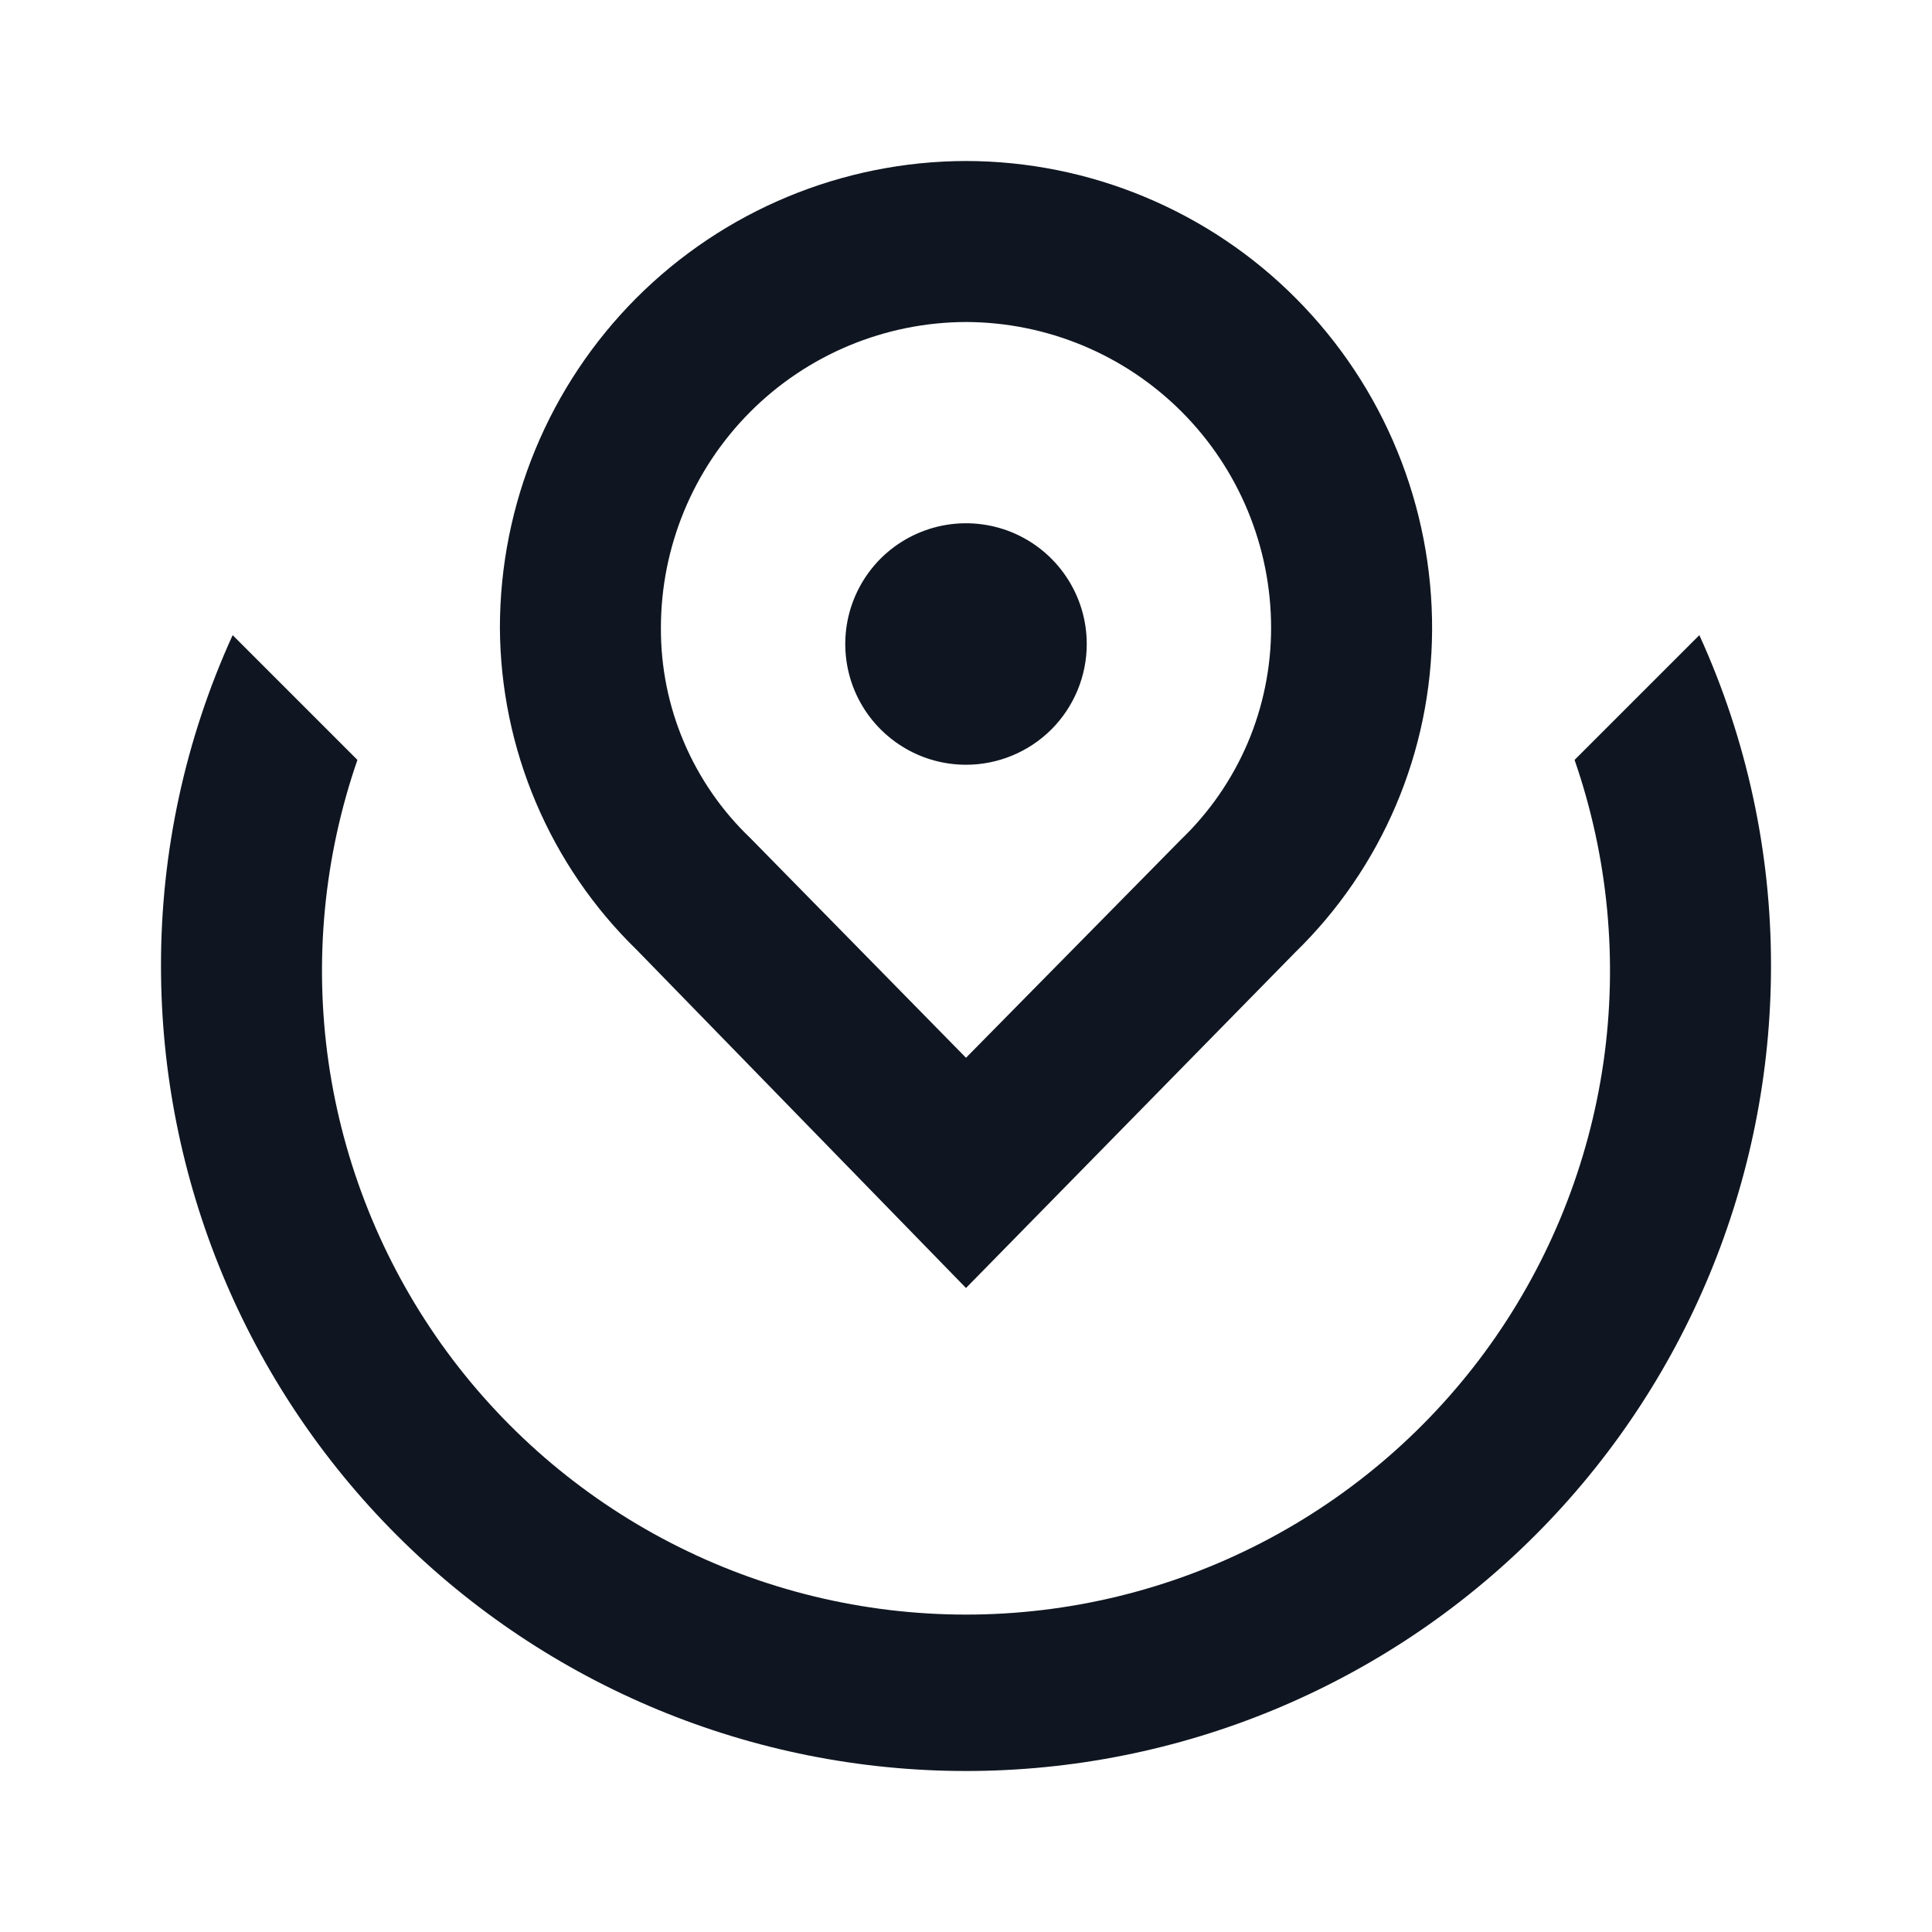 <svg width="24" height="24" viewBox="0 0 24 24" fill="none" xmlns="http://www.w3.org/2000/svg">
<path d="M12 4C13.006 4.003 13.97 4.404 14.681 5.117C15.391 5.829 15.79 6.794 15.79 7.8C15.79 8.291 15.691 8.778 15.499 9.23C15.306 9.682 15.024 10.09 14.67 10.43L12 13.14L9.32 10.41C8.967 10.073 8.687 9.668 8.496 9.219C8.305 8.771 8.208 8.288 8.21 7.8C8.21 6.794 8.609 5.829 9.319 5.117C10.03 4.404 10.994 4.003 12 4ZM12 2C10.463 2.003 8.991 2.615 7.905 3.702C6.82 4.79 6.21 6.263 6.21 7.8C6.214 8.546 6.366 9.284 6.658 9.971C6.95 10.658 7.375 11.28 7.91 11.8L12 16L16.09 11.83C16.625 11.309 17.05 10.688 17.342 10.001C17.634 9.314 17.786 8.576 17.79 7.83C17.794 7.067 17.647 6.31 17.358 5.604C17.069 4.897 16.643 4.255 16.105 3.713C15.568 3.171 14.928 2.741 14.223 2.447C13.519 2.153 12.763 2.001 12 2ZM12 9.5C11.703 9.5 11.413 9.412 11.167 9.247C10.92 9.082 10.728 8.848 10.614 8.574C10.501 8.3 10.471 7.998 10.529 7.707C10.587 7.416 10.73 7.149 10.939 6.939C11.149 6.73 11.416 6.587 11.707 6.529C11.998 6.471 12.3 6.501 12.574 6.614C12.848 6.728 13.082 6.92 13.247 7.167C13.412 7.413 13.5 7.703 13.5 8C13.5 8.398 13.342 8.779 13.061 9.061C12.779 9.342 12.398 9.5 12 9.5ZM21.11 7.89L19.56 9.44C19.977 10.645 20.1 11.933 19.919 13.195C19.737 14.457 19.256 15.658 18.517 16.697C17.777 17.736 16.799 18.583 15.666 19.167C14.532 19.752 13.275 20.057 12 20.057C10.725 20.057 9.468 19.752 8.334 19.167C7.201 18.583 6.223 17.736 5.483 16.697C4.744 15.658 4.263 14.457 4.081 13.195C3.9 11.933 4.023 10.645 4.44 9.44L2.89 7.89C2.302 9.18 1.998 10.582 2 12C2 14.652 3.054 17.196 4.929 19.071C6.804 20.946 9.348 22 12 22C14.652 22 17.196 20.946 19.071 19.071C20.946 17.196 22 14.652 22 12C22.002 10.582 21.698 9.18 21.11 7.89Z" fill="#0F1621"/>
</svg>
